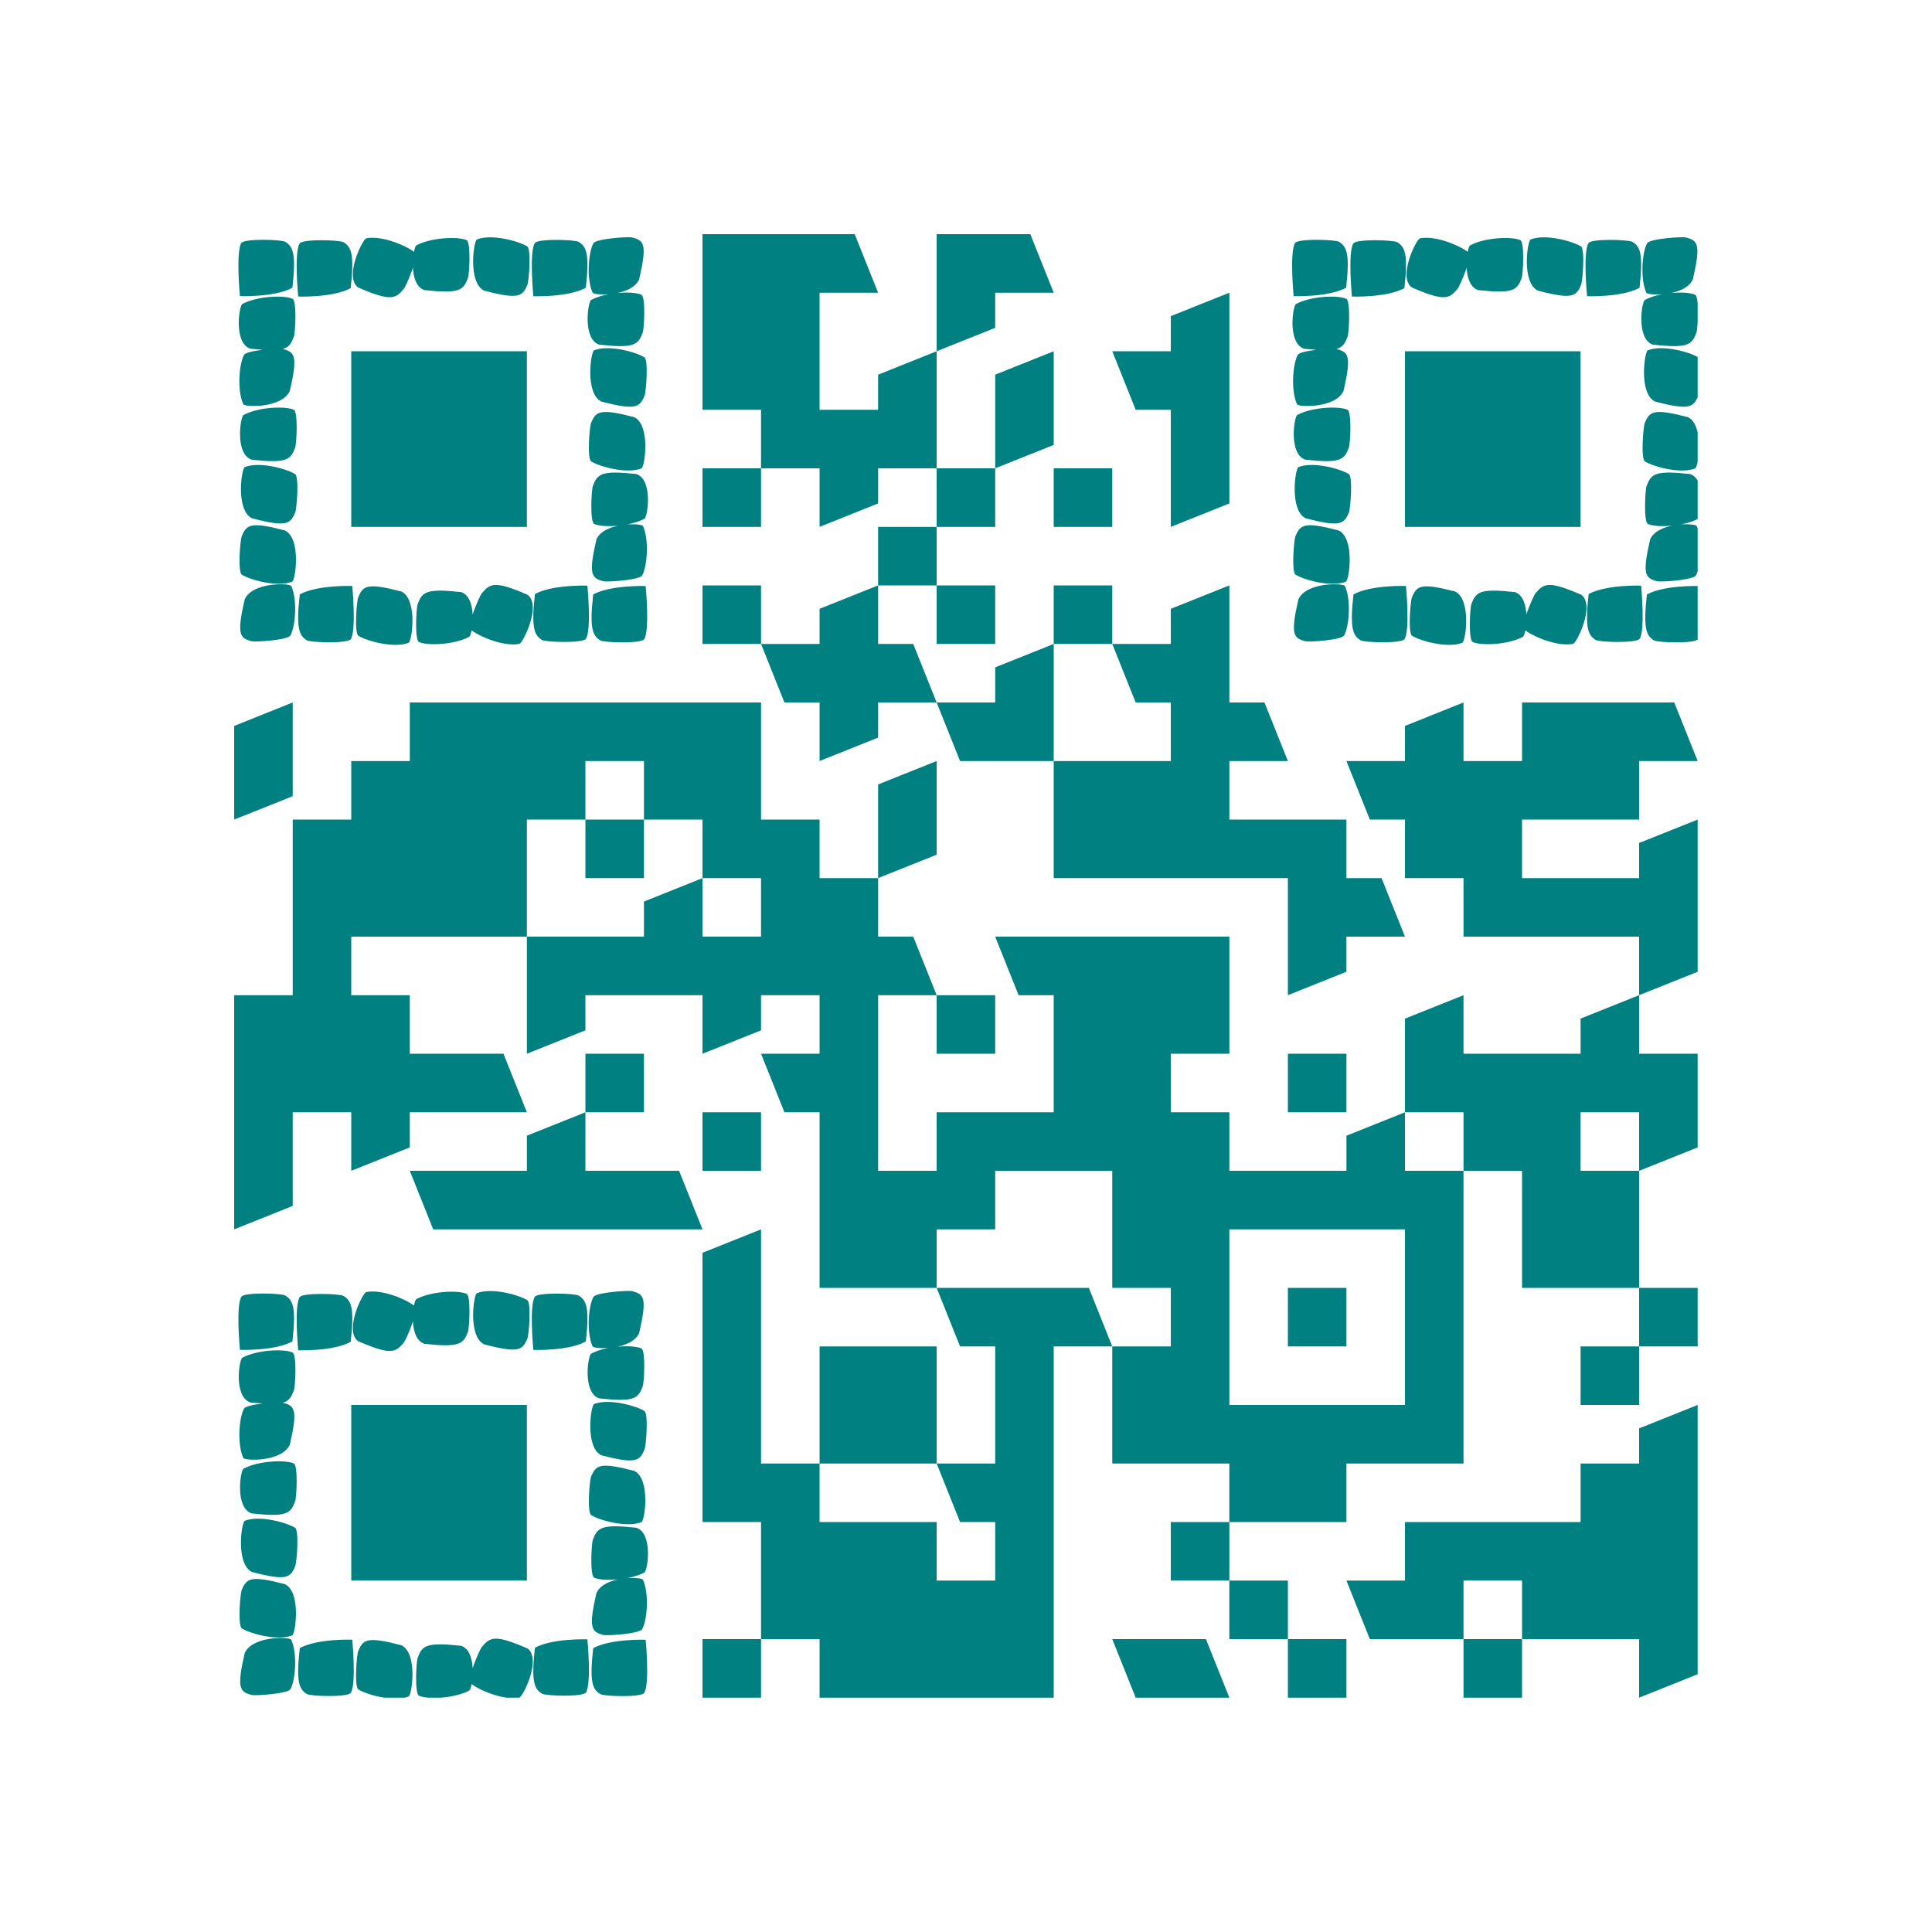 <svg xmlns="http://www.w3.org/2000/svg" xmlns:xlink="http://www.w3.org/1999/xlink" id="QRCode" viewBox="0 0 100 100" version="1.1"><g transform="translate(12.121 12.121) scale(0.303 0.303)"><rect width="250" height="250" clip-path="url(#main_clip)" fill="teal"></rect></g><defs><path d="M10 0v10H0V4z" id="ms"></path><path d="M0 0h10v10H0z" id="m"></path><path d="M0 0h30v30H0z" id="i"></path><path d="M51.35 1.524c.492-.79 6.847-.604 7.499-.21 1.37.826 1.86 2.142 1.221 7.848-3.043 1.651-8.964 1.435-8.964 1.435s-.727-7.517.244-9.073zm10.017.027c.44-.785 5.975-1.162 6.635-.987 2.006.534 2.58 1.09 1.18 7.149-1.316 2.984-7.71 2.8-7.951 2.28-1.073-2.312-.73-6.894.136-8.442zm-11.309.537c.727.455.296 5.934.022 6.581-.832 1.969-1.477 2.52-7.38.977-2.815-1.38-1.793-8.523-1.232-8.748 2.487-.999 7.157.294 8.59 1.19zM39.709 1.023c.748.342.478 5.807.221 6.485-.781 2.063-1.416 2.701-7.423 2.044-2.885-.948-1.94-7.336-1.382-7.64C33.607.564 38.235.35 39.71 1.023zm-28.528.56c.493-.79 6.848-.604 7.5-.21 1.37.827 1.86 2.142 1.22 7.848-3.043 1.652-8.964 1.435-8.964 1.435s-.726-7.517.244-9.073zm58.891 19.445c.727.455.296 5.933.022 6.58-.833 1.969-1.477 2.521-7.38.978-2.816-1.38-1.793-8.524-1.233-8.749 2.488-.998 7.158.294 8.59 1.19zm-.507-10.684c.748.342.478 5.807.221 6.485-.781 2.063-1.415 2.702-7.422 2.045-2.885-.949-1.942-7.337-1.383-7.64 2.483-1.35 7.11-1.564 8.584-.89zM1.228 1.51c.492-.79 6.848-.604 7.5-.21 1.369.827 1.86 2.143 1.22 7.849C6.905 10.8.984 10.584.984 10.584s-.727-7.517.244-9.074zm29.704 1.684c.6.543-1.496 5.61-1.97 6.172-1.441 1.712-2.263 2.126-7.789-.264-2.44-1.744.761-8.276 1.398-8.397 2.828-.538 7.178 1.42 8.361 2.49zM19.926 69.168c-.493.79-6.848.604-7.5.21-1.37-.826-1.86-2.142-1.22-7.848 3.043-1.651 8.964-1.435 8.964-1.435s.726 7.517-.244 9.073zm-10.315-.621c-.439.785-5.974 1.162-6.634.987-2.006-.534-2.58-1.09-1.181-7.149 1.317-2.984 7.71-2.8 7.952-2.28 1.073 2.312.73 6.894-.137 8.442zm11.606.057c-.727-.455-.296-5.934-.022-6.581.833-1.969 1.478-2.52 7.38-.977 2.816 1.38 1.793 8.523 1.233 8.748-2.488.999-7.158-.294-8.59-1.19zm10.35 1.065c-.748-.342-.478-5.807-.221-6.485.78-2.063 1.415-2.701 7.422-2.044 2.885.948 1.942 7.336 1.383 7.64-2.483 1.348-7.11 1.563-8.584.889zm28.527-.559c-.492.789-6.847.603-7.499.21-1.37-.828-1.86-2.143-1.221-7.85 3.043-1.65 8.964-1.434 8.964-1.434s.727 7.517-.244 9.073zm9.954.072c-.493.79-6.848.604-7.5.21-1.37-.827-1.86-2.143-1.22-7.849 3.043-1.651 8.964-1.435 8.964-1.435s.726 7.517-.244 9.074zm-29.705-1.684c-.6-.543 1.497-5.61 1.97-6.172 1.442-1.712 2.264-2.126 7.79.264 2.44 1.744-.761 8.276-1.398 8.397-2.829.538-7.178-1.42-8.362-2.49zm29.353-9.202c-.44.785-5.975 1.162-6.635.987-2.006-.534-2.58-1.09-1.18-7.149 1.316-2.984 7.71-2.8 7.95-2.28 1.074 2.312.73 6.894-.135 8.442zM60.991 38.82c-.727-.456-.296-5.934-.022-6.582.833-1.968 1.477-2.52 7.38-.977 2.816 1.38 1.793 8.524 1.233 8.749-2.488.998-7.158-.294-8.591-1.19zm.507 10.683c-.748-.342-.479-5.807-.222-6.485.782-2.063 1.416-2.702 7.423-2.045 2.885.949 1.941 7.337 1.382 7.64-2.482 1.35-7.11 1.564-8.583.89zM1.317 58.17c-.727-.454-.296-5.933-.022-6.58.833-1.969 1.477-2.52 7.38-.978 2.816 1.38 1.793 8.524 1.233 8.75-2.488.998-7.158-.295-8.59-1.191zm8.657-47.131c.748.342.478 5.807.221 6.485-.781 2.063-1.416 2.701-7.423 2.044-2.885-.948-1.94-7.336-1.382-7.64 2.482-1.348 7.11-1.563 8.584-.889zm-8.28 9.567c.439-.785 5.974-1.163 6.634-.987 2.006.534 2.58 1.09 1.18 7.148-1.316 2.985-7.71 2.8-7.95 2.28-1.074-2.312-.73-6.894.136-8.441zm8.704 20.367c.727.455.296 5.934.022 6.581-.832 1.968-1.477 2.52-7.38.977-2.816-1.38-1.793-8.524-1.233-8.748 2.488-.999 7.158.294 8.591 1.19zm-.21-10.98c.748.342.479 5.807.222 6.485-.782 2.062-1.416 2.701-7.423 2.044-2.885-.948-1.941-7.336-1.382-7.64 2.482-1.349 7.11-1.563 8.583-.89z" id="o"></path><clipPath id="main_clip"><use xlink:href="#o" transform="translate(0 0)"></use><use xlink:href="#o" transform="translate(180 0)"></use><use xlink:href="#o" transform="translate(0 180)"></use><use xlink:href="#i" transform="translate(20 20)"></use><use xlink:href="#i" transform="translate(200 20)"></use><use xlink:href="#i" transform="translate(20 200)"></use><use xlink:href="#m" transform="translate(80 0)"></use><use xlink:href="#m" transform="translate(90 0)"></use><use xlink:href="#ms" transform="matrix(0 1 -1 0 110 0)"></use><use xlink:href="#m" transform="translate(120 0)"></use><use xlink:href="#ms" transform="matrix(0 1 -1 0 140 0)"></use><use xlink:href="#m" transform="translate(80 10)"></use><use xlink:href="#m" transform="translate(90 10)"></use><use xlink:href="#ms" transform="matrix(-1 0 0 -1 130 20)"></use><use xlink:href="#ms" transform="matrix(1 0 0 1 160 10)"></use><use xlink:href="#m" transform="translate(80 20)"></use><use xlink:href="#m" transform="translate(90 20)"></use><use xlink:href="#ms" transform="matrix(1 0 0 1 110 20)"></use><use xlink:href="#ms" transform="matrix(1 0 0 1 130 20)"></use><use xlink:href="#ms" transform="matrix(0 -1 1 0 150 30)"></use><use xlink:href="#m" transform="translate(160 20)"></use><use xlink:href="#m" transform="translate(90 30)"></use><use xlink:href="#m" transform="translate(100 30)"></use><use xlink:href="#m" transform="translate(110 30)"></use><use xlink:href="#ms" transform="matrix(-1 0 0 -1 140 40)"></use><use xlink:href="#m" transform="translate(160 30)"></use><use xlink:href="#m" transform="translate(80 40)"></use><use xlink:href="#ms" transform="matrix(-1 0 0 -1 110 50)"></use><use xlink:href="#m" transform="translate(120 40)"></use><use xlink:href="#m" transform="translate(140 40)"></use><use xlink:href="#ms" transform="matrix(-1 0 0 -1 170 50)"></use><use xlink:href="#m" transform="translate(110 50)"></use><use xlink:href="#m" transform="translate(80 60)"></use><use xlink:href="#ms" transform="matrix(1 0 0 1 100 60)"></use><use xlink:href="#m" transform="translate(120 60)"></use><use xlink:href="#m" transform="translate(140 60)"></use><use xlink:href="#ms" transform="matrix(1 0 0 1 160 60)"></use><use xlink:href="#ms" transform="matrix(1 0 0 1 0 80)"></use><use xlink:href="#m" transform="translate(30 80)"></use><use xlink:href="#m" transform="translate(40 80)"></use><use xlink:href="#m" transform="translate(50 80)"></use><use xlink:href="#m" transform="translate(60 80)"></use><use xlink:href="#ms" transform="matrix(-1 0 0 -1 10 100)"></use><use xlink:href="#m" transform="translate(20 90)"></use><use xlink:href="#m" transform="translate(30 90)"></use><use xlink:href="#m" transform="translate(40 90)"></use><use xlink:href="#m" transform="translate(50 90)"></use><use xlink:href="#m" transform="translate(10 100)"></use><use xlink:href="#m" transform="translate(20 100)"></use><use xlink:href="#m" transform="translate(30 100)"></use><use xlink:href="#m" transform="translate(40 100)"></use><use xlink:href="#m" transform="translate(60 100)"></use><use xlink:href="#m" transform="translate(10 110)"></use><use xlink:href="#m" transform="translate(20 110)"></use><use xlink:href="#m" transform="translate(30 110)"></use><use xlink:href="#m" transform="translate(40 110)"></use><use xlink:href="#m" transform="translate(10 120)"></use><use xlink:href="#m" transform="translate(50 120)"></use><use xlink:href="#m" transform="translate(60 120)"></use><use xlink:href="#m" transform="translate(0 130)"></use><use xlink:href="#m" transform="translate(10 130)"></use><use xlink:href="#m" transform="translate(20 130)"></use><use xlink:href="#ms" transform="matrix(-1 0 0 -1 60 140)"></use><use xlink:href="#m" transform="translate(0 140)"></use><use xlink:href="#m" transform="translate(10 140)"></use><use xlink:href="#m" transform="translate(20 140)"></use><use xlink:href="#m" transform="translate(30 140)"></use><use xlink:href="#ms" transform="matrix(0 1 -1 0 50 140)"></use><use xlink:href="#m" transform="translate(60 140)"></use><use xlink:href="#m" transform="translate(0 150)"></use><use xlink:href="#ms" transform="matrix(-1 0 0 -1 30 160)"></use><use xlink:href="#ms" transform="matrix(1 0 0 1 50 150)"></use><use xlink:href="#ms" transform="matrix(-1 0 0 -1 10 170)"></use><use xlink:href="#ms" transform="matrix(0 -1 1 0 30 170)"></use><use xlink:href="#m" transform="translate(40 160)"></use><use xlink:href="#m" transform="translate(50 160)"></use><use xlink:href="#m" transform="translate(60 160)"></use><use xlink:href="#ms" transform="matrix(0 -1 1 0 90 80)"></use><use xlink:href="#m" transform="translate(100 70)"></use><use xlink:href="#ms" transform="matrix(0 1 -1 0 120 70)"></use><use xlink:href="#ms" transform="matrix(1 0 0 1 130 70)"></use><use xlink:href="#ms" transform="matrix(0 -1 1 0 150 80)"></use><use xlink:href="#m" transform="translate(160 70)"></use><use xlink:href="#m" transform="translate(70 80)"></use><use xlink:href="#m" transform="translate(80 80)"></use><use xlink:href="#ms" transform="matrix(-1 0 0 -1 110 90)"></use><use xlink:href="#ms" transform="matrix(0 -1 1 0 120 90)"></use><use xlink:href="#m" transform="translate(130 80)"></use><use xlink:href="#m" transform="translate(160 80)"></use><use xlink:href="#ms" transform="matrix(0 1 -1 0 180 80)"></use><use xlink:href="#ms" transform="matrix(1 0 0 1 200 80)"></use><use xlink:href="#m" transform="translate(220 80)"></use><use xlink:href="#m" transform="translate(230 80)"></use><use xlink:href="#ms" transform="matrix(0 1 -1 0 250 80)"></use><use xlink:href="#m" transform="translate(70 90)"></use><use xlink:href="#m" transform="translate(80 90)"></use><use xlink:href="#ms" transform="matrix(1 0 0 1 110 90)"></use><use xlink:href="#m" transform="translate(140 90)"></use><use xlink:href="#m" transform="translate(150 90)"></use><use xlink:href="#m" transform="translate(160 90)"></use><use xlink:href="#ms" transform="matrix(0 -1 1 0 190 100)"></use><use xlink:href="#m" transform="translate(200 90)"></use><use xlink:href="#m" transform="translate(210 90)"></use><use xlink:href="#m" transform="translate(220 90)"></use><use xlink:href="#m" transform="translate(230 90)"></use><use xlink:href="#m" transform="translate(80 100)"></use><use xlink:href="#m" transform="translate(90 100)"></use><use xlink:href="#ms" transform="matrix(-1 0 0 -1 120 110)"></use><use xlink:href="#m" transform="translate(140 100)"></use><use xlink:href="#m" transform="translate(150 100)"></use><use xlink:href="#m" transform="translate(160 100)"></use><use xlink:href="#m" transform="translate(170 100)"></use><use xlink:href="#m" transform="translate(180 100)"></use><use xlink:href="#m" transform="translate(200 100)"></use><use xlink:href="#m" transform="translate(210 100)"></use><use xlink:href="#ms" transform="matrix(1 0 0 1 240 100)"></use><use xlink:href="#ms" transform="matrix(1 0 0 1 70 110)"></use><use xlink:href="#m" transform="translate(90 110)"></use><use xlink:href="#m" transform="translate(100 110)"></use><use xlink:href="#m" transform="translate(180 110)"></use><use xlink:href="#ms" transform="matrix(0 1 -1 0 200 110)"></use><use xlink:href="#m" transform="translate(210 110)"></use><use xlink:href="#m" transform="translate(220 110)"></use><use xlink:href="#m" transform="translate(230 110)"></use><use xlink:href="#m" transform="translate(240 110)"></use><use xlink:href="#m" transform="translate(70 120)"></use><use xlink:href="#m" transform="translate(80 120)"></use><use xlink:href="#m" transform="translate(90 120)"></use><use xlink:href="#m" transform="translate(100 120)"></use><use xlink:href="#ms" transform="matrix(0 1 -1 0 120 120)"></use><use xlink:href="#ms" transform="matrix(0 -1 1 0 130 130)"></use><use xlink:href="#m" transform="translate(140 120)"></use><use xlink:href="#m" transform="translate(150 120)"></use><use xlink:href="#m" transform="translate(160 120)"></use><use xlink:href="#ms" transform="matrix(-1 0 0 -1 190 130)"></use><use xlink:href="#ms" transform="matrix(-1 0 0 -1 250 130)"></use><use xlink:href="#ms" transform="matrix(-1 0 0 -1 90 140)"></use><use xlink:href="#m" transform="translate(100 130)"></use><use xlink:href="#m" transform="translate(120 130)"></use><use xlink:href="#m" transform="translate(140 130)"></use><use xlink:href="#m" transform="translate(150 130)"></use><use xlink:href="#m" transform="translate(160 130)"></use><use xlink:href="#ms" transform="matrix(1 0 0 1 200 130)"></use><use xlink:href="#ms" transform="matrix(1 0 0 1 230 130)"></use><use xlink:href="#ms" transform="matrix(0 -1 1 0 90 150)"></use><use xlink:href="#m" transform="translate(100 140)"></use><use xlink:href="#m" transform="translate(140 140)"></use><use xlink:href="#m" transform="translate(150 140)"></use><use xlink:href="#m" transform="translate(180 140)"></use><use xlink:href="#m" transform="translate(200 140)"></use><use xlink:href="#m" transform="translate(210 140)"></use><use xlink:href="#m" transform="translate(220 140)"></use><use xlink:href="#m" transform="translate(230 140)"></use><use xlink:href="#m" transform="translate(240 140)"></use><use xlink:href="#m" transform="translate(80 150)"></use><use xlink:href="#m" transform="translate(100 150)"></use><use xlink:href="#m" transform="translate(120 150)"></use><use xlink:href="#m" transform="translate(130 150)"></use><use xlink:href="#m" transform="translate(140 150)"></use><use xlink:href="#m" transform="translate(150 150)"></use><use xlink:href="#m" transform="translate(160 150)"></use><use xlink:href="#ms" transform="matrix(1 0 0 1 190 150)"></use><use xlink:href="#m" transform="translate(210 150)"></use><use xlink:href="#m" transform="translate(220 150)"></use><use xlink:href="#ms" transform="matrix(-1 0 0 -1 250 160)"></use><use xlink:href="#ms" transform="matrix(0 1 -1 0 80 160)"></use><use xlink:href="#m" transform="translate(100 160)"></use><use xlink:href="#m" transform="translate(110 160)"></use><use xlink:href="#m" transform="translate(120 160)"></use><use xlink:href="#m" transform="translate(150 160)"></use><use xlink:href="#m" transform="translate(160 160)"></use><use xlink:href="#m" transform="translate(170 160)"></use><use xlink:href="#m" transform="translate(180 160)"></use><use xlink:href="#m" transform="translate(190 160)"></use><use xlink:href="#m" transform="translate(200 160)"></use><use xlink:href="#m" transform="translate(220 160)"></use><use xlink:href="#m" transform="translate(230 160)"></use><use xlink:href="#ms" transform="matrix(1 0 0 1 80 170)"></use><use xlink:href="#m" transform="translate(100 170)"></use><use xlink:href="#m" transform="translate(110 170)"></use><use xlink:href="#m" transform="translate(150 170)"></use><use xlink:href="#m" transform="translate(160 170)"></use><use xlink:href="#m" transform="translate(200 170)"></use><use xlink:href="#m" transform="translate(220 170)"></use><use xlink:href="#m" transform="translate(230 170)"></use><use xlink:href="#m" transform="translate(80 180)"></use><use xlink:href="#ms" transform="matrix(0 -1 1 0 120 190)"></use><use xlink:href="#m" transform="translate(130 180)"></use><use xlink:href="#ms" transform="matrix(0 1 -1 0 150 180)"></use><use xlink:href="#m" transform="translate(160 180)"></use><use xlink:href="#m" transform="translate(180 180)"></use><use xlink:href="#m" transform="translate(200 180)"></use><use xlink:href="#m" transform="translate(240 180)"></use><use xlink:href="#m" transform="translate(80 190)"></use><use xlink:href="#m" transform="translate(100 190)"></use><use xlink:href="#m" transform="translate(110 190)"></use><use xlink:href="#m" transform="translate(130 190)"></use><use xlink:href="#m" transform="translate(150 190)"></use><use xlink:href="#m" transform="translate(160 190)"></use><use xlink:href="#m" transform="translate(200 190)"></use><use xlink:href="#m" transform="translate(230 190)"></use><use xlink:href="#m" transform="translate(80 200)"></use><use xlink:href="#m" transform="translate(100 200)"></use><use xlink:href="#m" transform="translate(110 200)"></use><use xlink:href="#m" transform="translate(130 200)"></use><use xlink:href="#m" transform="translate(150 200)"></use><use xlink:href="#m" transform="translate(160 200)"></use><use xlink:href="#m" transform="translate(170 200)"></use><use xlink:href="#m" transform="translate(180 200)"></use><use xlink:href="#m" transform="translate(190 200)"></use><use xlink:href="#m" transform="translate(200 200)"></use><use xlink:href="#ms" transform="matrix(1 0 0 1 240 200)"></use><use xlink:href="#m" transform="translate(80 210)"></use><use xlink:href="#m" transform="translate(90 210)"></use><use xlink:href="#ms" transform="matrix(0 -1 1 0 120 220)"></use><use xlink:href="#m" transform="translate(130 210)"></use><use xlink:href="#m" transform="translate(170 210)"></use><use xlink:href="#m" transform="translate(180 210)"></use><use xlink:href="#m" transform="translate(230 210)"></use><use xlink:href="#m" transform="translate(240 210)"></use><use xlink:href="#m" transform="translate(90 220)"></use><use xlink:href="#m" transform="translate(100 220)"></use><use xlink:href="#m" transform="translate(110 220)"></use><use xlink:href="#m" transform="translate(130 220)"></use><use xlink:href="#m" transform="translate(160 220)"></use><use xlink:href="#m" transform="translate(200 220)"></use><use xlink:href="#m" transform="translate(210 220)"></use><use xlink:href="#m" transform="translate(220 220)"></use><use xlink:href="#m" transform="translate(230 220)"></use><use xlink:href="#m" transform="translate(240 220)"></use><use xlink:href="#m" transform="translate(90 230)"></use><use xlink:href="#m" transform="translate(100 230)"></use><use xlink:href="#m" transform="translate(110 230)"></use><use xlink:href="#m" transform="translate(120 230)"></use><use xlink:href="#m" transform="translate(130 230)"></use><use xlink:href="#m" transform="translate(170 230)"></use><use xlink:href="#ms" transform="matrix(0 -1 1 0 190 240)"></use><use xlink:href="#m" transform="translate(200 230)"></use><use xlink:href="#m" transform="translate(220 230)"></use><use xlink:href="#m" transform="translate(230 230)"></use><use xlink:href="#m" transform="translate(240 230)"></use><use xlink:href="#m" transform="translate(80 240)"></use><use xlink:href="#m" transform="translate(100 240)"></use><use xlink:href="#m" transform="translate(110 240)"></use><use xlink:href="#m" transform="translate(120 240)"></use><use xlink:href="#m" transform="translate(130 240)"></use><use xlink:href="#ms" transform="matrix(0 -1 1 0 150 250)"></use><use xlink:href="#ms" transform="matrix(0 1 -1 0 170 240)"></use><use xlink:href="#m" transform="translate(180 240)"></use><use xlink:href="#m" transform="translate(210 240)"></use><use xlink:href="#ms" transform="matrix(-1 0 0 -1 250 250)"></use></clipPath></defs></svg>